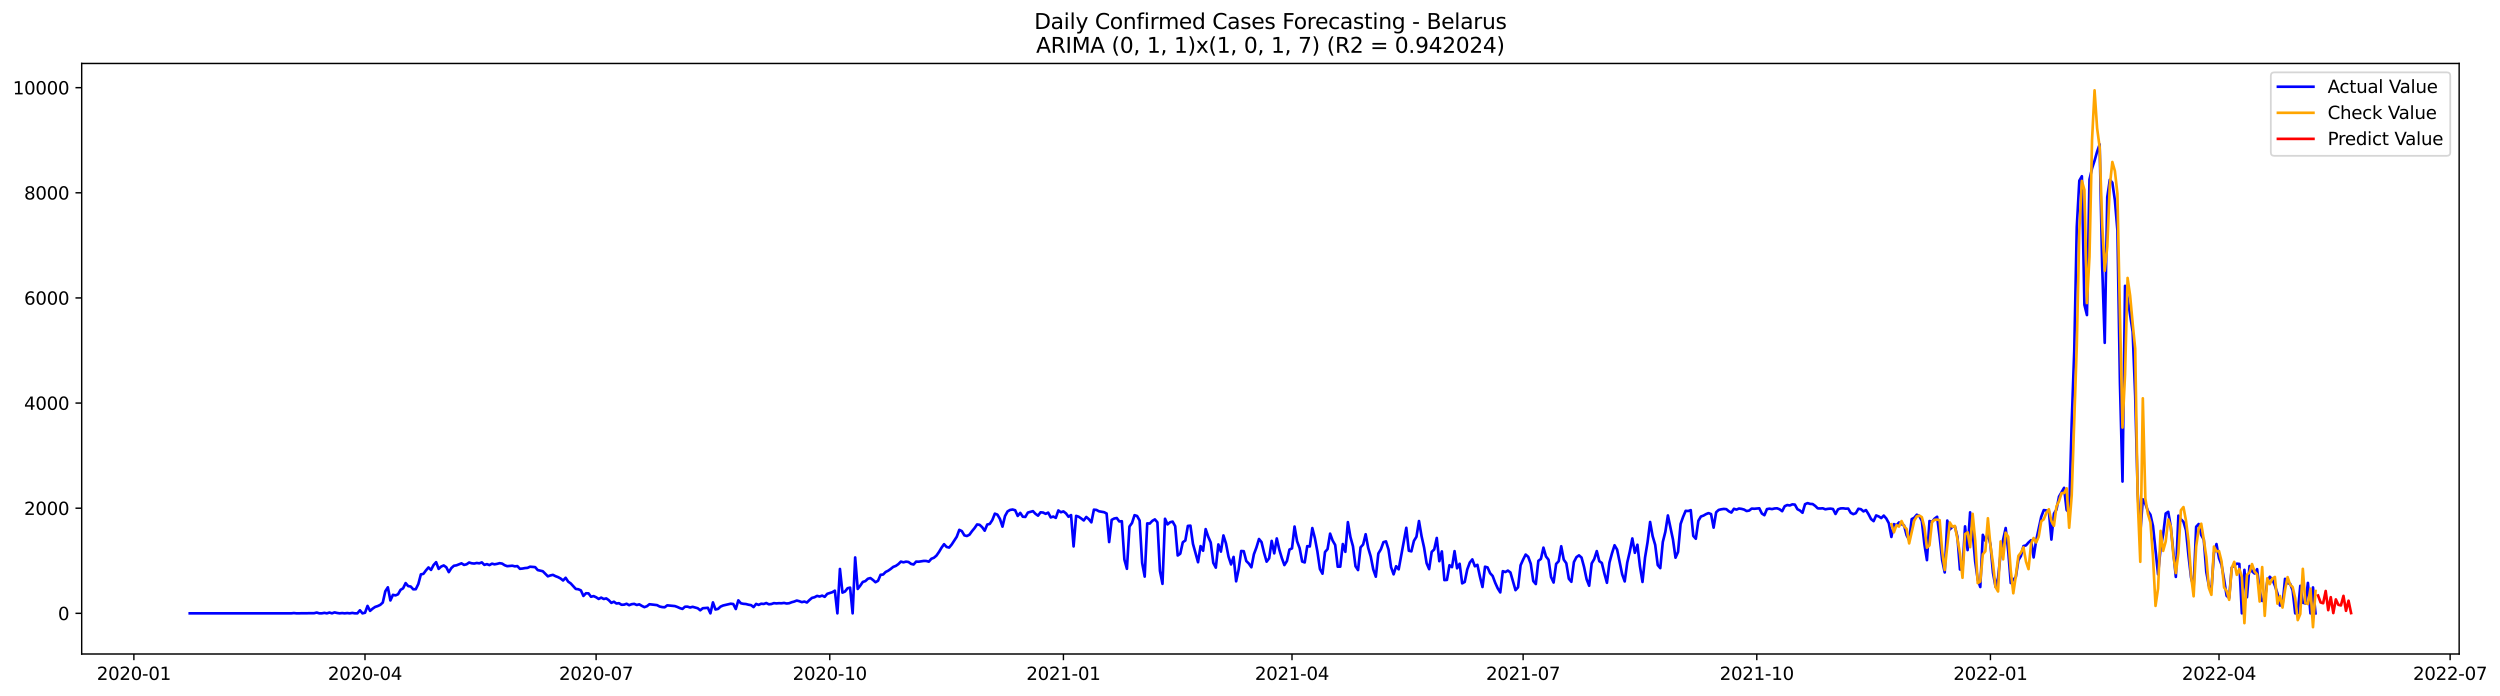 <?xml version="1.0" encoding="utf-8" standalone="no"?>
<!DOCTYPE svg PUBLIC "-//W3C//DTD SVG 1.1//EN"
  "http://www.w3.org/Graphics/SVG/1.1/DTD/svg11.dtd">
<svg xmlns:xlink="http://www.w3.org/1999/xlink" width="1408.225pt" height="392.274pt" viewBox="0 0 1408.225 392.274" xmlns="http://www.w3.org/2000/svg" version="1.1">
 <defs>
  <style type="text/css">*{stroke-linejoin: round; stroke-linecap: butt}</style>
 </defs>
 <g id="figure_1">
  <g id="patch_1">
   <path d="M 0 392.274 
L 1408.225 392.274 
L 1408.225 0 
L 0 0 
z
" style="fill: #ffffff"/>
  </g>
  <g id="axes_1">
   <g id="patch_2">
    <path d="M 46.013 368.396 
L 1385.213 368.396 
L 1385.213 35.755 
L 46.013 35.755 
z
" style="fill: #ffffff"/>
   </g>
   <g id="matplotlib.axis_1">
    <g id="xtick_1">
     <g id="line2d_1">
      <defs>
       <path id="md89e8a94d4" d="M 0 0 
L 0 3.5 
" style="stroke: #000000; stroke-width: 0.8"/>
      </defs>
      <g>
       <use xlink:href="#md89e8a94d4" x="75.412" y="368.396" style="stroke: #000000; stroke-width: 0.8"/>
      </g>
     </g>
     <g id="text_1">
      <!-- 2020-01 -->
      <g transform="translate(54.52 382.994)scale(0.1 -0.1)">
       <defs>
        <path id="DejaVuSans-32" d="M 1228 531 
L 3431 531 
L 3431 0 
L 469 0 
L 469 531 
Q 828 903 1448 1529 
Q 2069 2156 2228 2338 
Q 2531 2678 2651 2914 
Q 2772 3150 2772 3378 
Q 2772 3750 2511 3984 
Q 2250 4219 1831 4219 
Q 1534 4219 1204 4116 
Q 875 4013 500 3803 
L 500 4441 
Q 881 4594 1212 4672 
Q 1544 4750 1819 4750 
Q 2544 4750 2975 4387 
Q 3406 4025 3406 3419 
Q 3406 3131 3298 2873 
Q 3191 2616 2906 2266 
Q 2828 2175 2409 1742 
Q 1991 1309 1228 531 
z
" transform="scale(0.016)"/>
        <path id="DejaVuSans-30" d="M 2034 4250 
Q 1547 4250 1301 3770 
Q 1056 3291 1056 2328 
Q 1056 1369 1301 889 
Q 1547 409 2034 409 
Q 2525 409 2770 889 
Q 3016 1369 3016 2328 
Q 3016 3291 2770 3770 
Q 2525 4250 2034 4250 
z
M 2034 4750 
Q 2819 4750 3233 4129 
Q 3647 3509 3647 2328 
Q 3647 1150 3233 529 
Q 2819 -91 2034 -91 
Q 1250 -91 836 529 
Q 422 1150 422 2328 
Q 422 3509 836 4129 
Q 1250 4750 2034 4750 
z
" transform="scale(0.016)"/>
        <path id="DejaVuSans-2d" d="M 313 2009 
L 1997 2009 
L 1997 1497 
L 313 1497 
L 313 2009 
z
" transform="scale(0.016)"/>
        <path id="DejaVuSans-31" d="M 794 531 
L 1825 531 
L 1825 4091 
L 703 3866 
L 703 4441 
L 1819 4666 
L 2450 4666 
L 2450 531 
L 3481 531 
L 3481 0 
L 794 0 
L 794 531 
z
" transform="scale(0.016)"/>
       </defs>
       <use xlink:href="#DejaVuSans-32"/>
       <use xlink:href="#DejaVuSans-30" x="63.623"/>
       <use xlink:href="#DejaVuSans-32" x="127.246"/>
       <use xlink:href="#DejaVuSans-30" x="190.869"/>
       <use xlink:href="#DejaVuSans-2d" x="254.492"/>
       <use xlink:href="#DejaVuSans-30" x="290.576"/>
       <use xlink:href="#DejaVuSans-31" x="354.199"/>
      </g>
     </g>
    </g>
    <g id="xtick_2">
     <g id="line2d_2">
      <g>
       <use xlink:href="#md89e8a94d4" x="205.598" y="368.396" style="stroke: #000000; stroke-width: 0.8"/>
      </g>
     </g>
     <g id="text_2">
      <!-- 2020-04 -->
      <g transform="translate(184.706 382.994)scale(0.1 -0.1)">
       <defs>
        <path id="DejaVuSans-34" d="M 2419 4116 
L 825 1625 
L 2419 1625 
L 2419 4116 
z
M 2253 4666 
L 3047 4666 
L 3047 1625 
L 3713 1625 
L 3713 1100 
L 3047 1100 
L 3047 0 
L 2419 0 
L 2419 1100 
L 313 1100 
L 313 1709 
L 2253 4666 
z
" transform="scale(0.016)"/>
       </defs>
       <use xlink:href="#DejaVuSans-32"/>
       <use xlink:href="#DejaVuSans-30" x="63.623"/>
       <use xlink:href="#DejaVuSans-32" x="127.246"/>
       <use xlink:href="#DejaVuSans-30" x="190.869"/>
       <use xlink:href="#DejaVuSans-2d" x="254.492"/>
       <use xlink:href="#DejaVuSans-30" x="290.576"/>
       <use xlink:href="#DejaVuSans-34" x="354.199"/>
      </g>
     </g>
    </g>
    <g id="xtick_3">
     <g id="line2d_3">
      <g>
       <use xlink:href="#md89e8a94d4" x="335.784" y="368.396" style="stroke: #000000; stroke-width: 0.8"/>
      </g>
     </g>
     <g id="text_3">
      <!-- 2020-07 -->
      <g transform="translate(314.892 382.994)scale(0.1 -0.1)">
       <defs>
        <path id="DejaVuSans-37" d="M 525 4666 
L 3525 4666 
L 3525 4397 
L 1831 0 
L 1172 0 
L 2766 4134 
L 525 4134 
L 525 4666 
z
" transform="scale(0.016)"/>
       </defs>
       <use xlink:href="#DejaVuSans-32"/>
       <use xlink:href="#DejaVuSans-30" x="63.623"/>
       <use xlink:href="#DejaVuSans-32" x="127.246"/>
       <use xlink:href="#DejaVuSans-30" x="190.869"/>
       <use xlink:href="#DejaVuSans-2d" x="254.492"/>
       <use xlink:href="#DejaVuSans-30" x="290.576"/>
       <use xlink:href="#DejaVuSans-37" x="354.199"/>
      </g>
     </g>
    </g>
    <g id="xtick_4">
     <g id="line2d_4">
      <g>
       <use xlink:href="#md89e8a94d4" x="467.401" y="368.396" style="stroke: #000000; stroke-width: 0.8"/>
      </g>
     </g>
     <g id="text_4">
      <!-- 2020-10 -->
      <g transform="translate(446.509 382.994)scale(0.1 -0.1)">
       <use xlink:href="#DejaVuSans-32"/>
       <use xlink:href="#DejaVuSans-30" x="63.623"/>
       <use xlink:href="#DejaVuSans-32" x="127.246"/>
       <use xlink:href="#DejaVuSans-30" x="190.869"/>
       <use xlink:href="#DejaVuSans-2d" x="254.492"/>
       <use xlink:href="#DejaVuSans-31" x="290.576"/>
       <use xlink:href="#DejaVuSans-30" x="354.199"/>
      </g>
     </g>
    </g>
    <g id="xtick_5">
     <g id="line2d_5">
      <g>
       <use xlink:href="#md89e8a94d4" x="599.017" y="368.396" style="stroke: #000000; stroke-width: 0.8"/>
      </g>
     </g>
     <g id="text_5">
      <!-- 2021-01 -->
      <g transform="translate(578.126 382.994)scale(0.1 -0.1)">
       <use xlink:href="#DejaVuSans-32"/>
       <use xlink:href="#DejaVuSans-30" x="63.623"/>
       <use xlink:href="#DejaVuSans-32" x="127.246"/>
       <use xlink:href="#DejaVuSans-31" x="190.869"/>
       <use xlink:href="#DejaVuSans-2d" x="254.492"/>
       <use xlink:href="#DejaVuSans-30" x="290.576"/>
       <use xlink:href="#DejaVuSans-31" x="354.199"/>
      </g>
     </g>
    </g>
    <g id="xtick_6">
     <g id="line2d_6">
      <g>
       <use xlink:href="#md89e8a94d4" x="727.773" y="368.396" style="stroke: #000000; stroke-width: 0.8"/>
      </g>
     </g>
     <g id="text_6">
      <!-- 2021-04 -->
      <g transform="translate(706.881 382.994)scale(0.1 -0.1)">
       <use xlink:href="#DejaVuSans-32"/>
       <use xlink:href="#DejaVuSans-30" x="63.623"/>
       <use xlink:href="#DejaVuSans-32" x="127.246"/>
       <use xlink:href="#DejaVuSans-31" x="190.869"/>
       <use xlink:href="#DejaVuSans-2d" x="254.492"/>
       <use xlink:href="#DejaVuSans-30" x="290.576"/>
       <use xlink:href="#DejaVuSans-34" x="354.199"/>
      </g>
     </g>
    </g>
    <g id="xtick_7">
     <g id="line2d_7">
      <g>
       <use xlink:href="#md89e8a94d4" x="857.959" y="368.396" style="stroke: #000000; stroke-width: 0.8"/>
      </g>
     </g>
     <g id="text_7">
      <!-- 2021-07 -->
      <g transform="translate(837.067 382.994)scale(0.1 -0.1)">
       <use xlink:href="#DejaVuSans-32"/>
       <use xlink:href="#DejaVuSans-30" x="63.623"/>
       <use xlink:href="#DejaVuSans-32" x="127.246"/>
       <use xlink:href="#DejaVuSans-31" x="190.869"/>
       <use xlink:href="#DejaVuSans-2d" x="254.492"/>
       <use xlink:href="#DejaVuSans-30" x="290.576"/>
       <use xlink:href="#DejaVuSans-37" x="354.199"/>
      </g>
     </g>
    </g>
    <g id="xtick_8">
     <g id="line2d_8">
      <g>
       <use xlink:href="#md89e8a94d4" x="989.576" y="368.396" style="stroke: #000000; stroke-width: 0.8"/>
      </g>
     </g>
     <g id="text_8">
      <!-- 2021-10 -->
      <g transform="translate(968.684 382.994)scale(0.1 -0.1)">
       <use xlink:href="#DejaVuSans-32"/>
       <use xlink:href="#DejaVuSans-30" x="63.623"/>
       <use xlink:href="#DejaVuSans-32" x="127.246"/>
       <use xlink:href="#DejaVuSans-31" x="190.869"/>
       <use xlink:href="#DejaVuSans-2d" x="254.492"/>
       <use xlink:href="#DejaVuSans-31" x="290.576"/>
       <use xlink:href="#DejaVuSans-30" x="354.199"/>
      </g>
     </g>
    </g>
    <g id="xtick_9">
     <g id="line2d_9">
      <g>
       <use xlink:href="#md89e8a94d4" x="1121.192" y="368.396" style="stroke: #000000; stroke-width: 0.8"/>
      </g>
     </g>
     <g id="text_9">
      <!-- 2022-01 -->
      <g transform="translate(1100.301 382.994)scale(0.1 -0.1)">
       <use xlink:href="#DejaVuSans-32"/>
       <use xlink:href="#DejaVuSans-30" x="63.623"/>
       <use xlink:href="#DejaVuSans-32" x="127.246"/>
       <use xlink:href="#DejaVuSans-32" x="190.869"/>
       <use xlink:href="#DejaVuSans-2d" x="254.492"/>
       <use xlink:href="#DejaVuSans-30" x="290.576"/>
       <use xlink:href="#DejaVuSans-31" x="354.199"/>
      </g>
     </g>
    </g>
    <g id="xtick_10">
     <g id="line2d_10">
      <g>
       <use xlink:href="#md89e8a94d4" x="1249.948" y="368.396" style="stroke: #000000; stroke-width: 0.8"/>
      </g>
     </g>
     <g id="text_10">
      <!-- 2022-04 -->
      <g transform="translate(1229.056 382.994)scale(0.1 -0.1)">
       <use xlink:href="#DejaVuSans-32"/>
       <use xlink:href="#DejaVuSans-30" x="63.623"/>
       <use xlink:href="#DejaVuSans-32" x="127.246"/>
       <use xlink:href="#DejaVuSans-32" x="190.869"/>
       <use xlink:href="#DejaVuSans-2d" x="254.492"/>
       <use xlink:href="#DejaVuSans-30" x="290.576"/>
       <use xlink:href="#DejaVuSans-34" x="354.199"/>
      </g>
     </g>
    </g>
    <g id="xtick_11">
     <g id="line2d_11">
      <g>
       <use xlink:href="#md89e8a94d4" x="1380.134" y="368.396" style="stroke: #000000; stroke-width: 0.8"/>
      </g>
     </g>
     <g id="text_11">
      <!-- 2022-07 -->
      <g transform="translate(1359.242 382.994)scale(0.1 -0.1)">
       <use xlink:href="#DejaVuSans-32"/>
       <use xlink:href="#DejaVuSans-30" x="63.623"/>
       <use xlink:href="#DejaVuSans-32" x="127.246"/>
       <use xlink:href="#DejaVuSans-32" x="190.869"/>
       <use xlink:href="#DejaVuSans-2d" x="254.492"/>
       <use xlink:href="#DejaVuSans-30" x="290.576"/>
       <use xlink:href="#DejaVuSans-37" x="354.199"/>
      </g>
     </g>
    </g>
   </g>
   <g id="matplotlib.axis_2">
    <g id="ytick_1">
     <g id="line2d_12">
      <defs>
       <path id="mfaf4760ddc" d="M 0 0 
L -3.5 0 
" style="stroke: #000000; stroke-width: 0.8"/>
      </defs>
      <g>
       <use xlink:href="#mfaf4760ddc" x="46.013" y="345.485" style="stroke: #000000; stroke-width: 0.8"/>
      </g>
     </g>
     <g id="text_12">
      <!-- 0 -->
      <g transform="translate(32.65 349.284)scale(0.1 -0.1)">
       <use xlink:href="#DejaVuSans-30"/>
      </g>
     </g>
    </g>
    <g id="ytick_2">
     <g id="line2d_13">
      <g>
       <use xlink:href="#mfaf4760ddc" x="46.013" y="286.263" style="stroke: #000000; stroke-width: 0.8"/>
      </g>
     </g>
     <g id="text_13">
      <!-- 2000 -->
      <g transform="translate(13.562 290.062)scale(0.1 -0.1)">
       <use xlink:href="#DejaVuSans-32"/>
       <use xlink:href="#DejaVuSans-30" x="63.623"/>
       <use xlink:href="#DejaVuSans-30" x="127.246"/>
       <use xlink:href="#DejaVuSans-30" x="190.869"/>
      </g>
     </g>
    </g>
    <g id="ytick_3">
     <g id="line2d_14">
      <g>
       <use xlink:href="#mfaf4760ddc" x="46.013" y="227.041" style="stroke: #000000; stroke-width: 0.8"/>
      </g>
     </g>
     <g id="text_14">
      <!-- 4000 -->
      <g transform="translate(13.562 230.84)scale(0.1 -0.1)">
       <use xlink:href="#DejaVuSans-34"/>
       <use xlink:href="#DejaVuSans-30" x="63.623"/>
       <use xlink:href="#DejaVuSans-30" x="127.246"/>
       <use xlink:href="#DejaVuSans-30" x="190.869"/>
      </g>
     </g>
    </g>
    <g id="ytick_4">
     <g id="line2d_15">
      <g>
       <use xlink:href="#mfaf4760ddc" x="46.013" y="167.819" style="stroke: #000000; stroke-width: 0.8"/>
      </g>
     </g>
     <g id="text_15">
      <!-- 6000 -->
      <g transform="translate(13.562 171.618)scale(0.1 -0.1)">
       <defs>
        <path id="DejaVuSans-36" d="M 2113 2584 
Q 1688 2584 1439 2293 
Q 1191 2003 1191 1497 
Q 1191 994 1439 701 
Q 1688 409 2113 409 
Q 2538 409 2786 701 
Q 3034 994 3034 1497 
Q 3034 2003 2786 2293 
Q 2538 2584 2113 2584 
z
M 3366 4563 
L 3366 3988 
Q 3128 4100 2886 4159 
Q 2644 4219 2406 4219 
Q 1781 4219 1451 3797 
Q 1122 3375 1075 2522 
Q 1259 2794 1537 2939 
Q 1816 3084 2150 3084 
Q 2853 3084 3261 2657 
Q 3669 2231 3669 1497 
Q 3669 778 3244 343 
Q 2819 -91 2113 -91 
Q 1303 -91 875 529 
Q 447 1150 447 2328 
Q 447 3434 972 4092 
Q 1497 4750 2381 4750 
Q 2619 4750 2861 4703 
Q 3103 4656 3366 4563 
z
" transform="scale(0.016)"/>
       </defs>
       <use xlink:href="#DejaVuSans-36"/>
       <use xlink:href="#DejaVuSans-30" x="63.623"/>
       <use xlink:href="#DejaVuSans-30" x="127.246"/>
       <use xlink:href="#DejaVuSans-30" x="190.869"/>
      </g>
     </g>
    </g>
    <g id="ytick_5">
     <g id="line2d_16">
      <g>
       <use xlink:href="#mfaf4760ddc" x="46.013" y="108.597" style="stroke: #000000; stroke-width: 0.8"/>
      </g>
     </g>
     <g id="text_16">
      <!-- 8000 -->
      <g transform="translate(13.562 112.397)scale(0.1 -0.1)">
       <defs>
        <path id="DejaVuSans-38" d="M 2034 2216 
Q 1584 2216 1326 1975 
Q 1069 1734 1069 1313 
Q 1069 891 1326 650 
Q 1584 409 2034 409 
Q 2484 409 2743 651 
Q 3003 894 3003 1313 
Q 3003 1734 2745 1975 
Q 2488 2216 2034 2216 
z
M 1403 2484 
Q 997 2584 770 2862 
Q 544 3141 544 3541 
Q 544 4100 942 4425 
Q 1341 4750 2034 4750 
Q 2731 4750 3128 4425 
Q 3525 4100 3525 3541 
Q 3525 3141 3298 2862 
Q 3072 2584 2669 2484 
Q 3125 2378 3379 2068 
Q 3634 1759 3634 1313 
Q 3634 634 3220 271 
Q 2806 -91 2034 -91 
Q 1263 -91 848 271 
Q 434 634 434 1313 
Q 434 1759 690 2068 
Q 947 2378 1403 2484 
z
M 1172 3481 
Q 1172 3119 1398 2916 
Q 1625 2713 2034 2713 
Q 2441 2713 2670 2916 
Q 2900 3119 2900 3481 
Q 2900 3844 2670 4047 
Q 2441 4250 2034 4250 
Q 1625 4250 1398 4047 
Q 1172 3844 1172 3481 
z
" transform="scale(0.016)"/>
       </defs>
       <use xlink:href="#DejaVuSans-38"/>
       <use xlink:href="#DejaVuSans-30" x="63.623"/>
       <use xlink:href="#DejaVuSans-30" x="127.246"/>
       <use xlink:href="#DejaVuSans-30" x="190.869"/>
      </g>
     </g>
    </g>
    <g id="ytick_6">
     <g id="line2d_17">
      <g>
       <use xlink:href="#mfaf4760ddc" x="46.013" y="49.375" style="stroke: #000000; stroke-width: 0.8"/>
      </g>
     </g>
     <g id="text_17">
      <!-- 10000 -->
      <g transform="translate(7.2 53.175)scale(0.1 -0.1)">
       <use xlink:href="#DejaVuSans-31"/>
       <use xlink:href="#DejaVuSans-30" x="63.623"/>
       <use xlink:href="#DejaVuSans-30" x="127.246"/>
       <use xlink:href="#DejaVuSans-30" x="190.869"/>
       <use xlink:href="#DejaVuSans-30" x="254.492"/>
      </g>
     </g>
    </g>
   </g>
   <g id="line2d_18">
    <path d="M 106.885 345.485 
L 164.11 345.485 
L 165.54 345.337 
L 166.971 345.485 
L 176.985 345.396 
L 178.416 345.041 
L 179.847 345.485 
L 181.277 345.485 
L 182.708 345.218 
L 184.139 345.485 
L 185.569 345.041 
L 187 345.485 
L 188.43 344.952 
L 189.861 345.277 
L 191.292 345.485 
L 192.722 345.337 
L 194.153 345.485 
L 195.583 345.337 
L 197.014 345.485 
L 198.445 345.248 
L 199.875 345.485 
L 201.306 345.485 
L 202.737 343.767 
L 204.167 345.485 
L 205.598 345.159 
L 207.028 341.31 
L 208.459 344.093 
L 209.89 342.849 
L 211.32 341.872 
L 212.751 341.398 
L 214.181 340.717 
L 215.612 339.415 
L 217.043 333.048 
L 218.473 330.827 
L 219.904 338.23 
L 221.335 335.062 
L 222.765 335.387 
L 224.196 334.766 
L 225.626 332.249 
L 227.057 331.39 
L 228.488 328.458 
L 229.918 330.146 
L 231.349 330.383 
L 232.779 331.953 
L 234.21 331.893 
L 235.641 328.962 
L 237.071 323.543 
L 238.502 323.247 
L 239.933 321.293 
L 241.363 319.634 
L 242.794 321.026 
L 244.224 318.272 
L 245.655 316.673 
L 247.086 320.434 
L 248.516 319.131 
L 249.947 318.509 
L 251.377 319.516 
L 252.808 322.27 
L 254.239 319.99 
L 255.669 318.687 
L 257.1 318.45 
L 259.961 317.325 
L 261.392 318.213 
L 262.822 317.858 
L 264.253 316.851 
L 265.684 317.295 
L 267.114 317.443 
L 268.545 317.117 
L 269.975 317.325 
L 271.406 316.792 
L 272.837 318.183 
L 274.267 317.769 
L 275.698 318.302 
L 277.129 317.502 
L 278.559 317.887 
L 279.99 317.621 
L 281.42 317.236 
L 282.851 317.473 
L 284.282 318.391 
L 285.712 318.924 
L 288.574 318.657 
L 290.004 319.013 
L 291.435 318.894 
L 292.865 320.404 
L 294.296 320.256 
L 295.727 319.99 
L 297.157 319.871 
L 298.588 319.22 
L 301.449 319.457 
L 302.88 321.115 
L 305.741 321.766 
L 308.602 324.639 
L 310.033 324.135 
L 311.463 323.81 
L 312.894 324.55 
L 314.325 325.083 
L 315.755 325.853 
L 317.186 326.978 
L 318.616 325.468 
L 320.047 327.629 
L 321.478 328.636 
L 324.339 331.745 
L 325.77 331.923 
L 327.2 332.545 
L 328.631 335.684 
L 330.061 334.173 
L 331.492 334.233 
L 332.923 336.157 
L 334.353 335.772 
L 335.784 336.424 
L 337.214 337.371 
L 338.645 336.631 
L 340.076 337.401 
L 341.506 337.075 
L 342.937 338.082 
L 344.368 339.592 
L 345.798 338.941 
L 347.229 339.948 
L 348.659 339.77 
L 350.09 340.658 
L 351.521 340.599 
L 352.951 340.096 
L 354.382 340.895 
L 355.812 340.332 
L 357.243 340.155 
L 358.674 340.777 
L 360.104 340.421 
L 361.535 341.28 
L 362.966 341.991 
L 364.396 341.487 
L 365.827 340.362 
L 370.119 340.865 
L 371.549 341.635 
L 372.98 341.961 
L 374.41 342.079 
L 375.841 340.984 
L 380.133 341.398 
L 381.564 341.902 
L 382.994 342.553 
L 384.425 342.997 
L 385.855 341.754 
L 387.286 341.724 
L 388.717 342.198 
L 390.147 341.813 
L 393.009 342.612 
L 394.439 343.767 
L 395.87 342.612 
L 398.731 342.376 
L 400.162 345.485 
L 401.592 339.326 
L 403.023 343.323 
L 404.453 342.997 
L 405.884 341.695 
L 407.315 341.073 
L 411.607 340.066 
L 413.037 340.244 
L 414.468 343.057 
L 415.898 338.171 
L 417.329 339.829 
L 418.76 340.125 
L 420.19 340.244 
L 421.621 340.629 
L 423.051 340.865 
L 424.482 341.961 
L 425.913 340.184 
L 427.343 340.717 
L 428.774 340.066 
L 430.205 340.214 
L 431.635 339.681 
L 433.066 340.392 
L 434.496 340.244 
L 435.927 339.74 
L 437.358 339.888 
L 438.788 339.77 
L 440.219 339.829 
L 441.649 339.622 
L 443.08 339.948 
L 444.511 339.799 
L 445.941 339.237 
L 447.372 338.852 
L 448.803 338.289 
L 450.233 338.645 
L 451.664 339.178 
L 453.094 338.852 
L 454.525 339.385 
L 455.956 337.993 
L 457.386 336.779 
L 458.817 336.424 
L 460.247 335.654 
L 461.678 336.009 
L 463.109 335.506 
L 464.539 336.187 
L 465.97 334.499 
L 468.831 333.581 
L 470.262 332.722 
L 471.692 345.485 
L 473.123 320.493 
L 474.554 333.818 
L 475.984 333.196 
L 477.415 331.36 
L 478.845 331.005 
L 480.276 345.485 
L 481.707 314.008 
L 483.137 331.745 
L 484.568 329.909 
L 485.999 327.807 
L 487.429 327.333 
L 488.86 326.001 
L 490.29 325.616 
L 491.721 326.682 
L 493.152 327.955 
L 494.582 327.156 
L 496.013 323.78 
L 497.444 323.632 
L 498.874 322.181 
L 500.305 321.47 
L 501.735 320.464 
L 503.166 319.309 
L 504.597 318.776 
L 506.027 317.769 
L 507.458 316.348 
L 508.888 316.762 
L 510.319 316.377 
L 511.75 316.555 
L 513.18 317.621 
L 514.611 317.976 
L 516.042 316.348 
L 517.472 316.407 
L 520.333 315.963 
L 521.764 315.992 
L 523.195 316.377 
L 524.625 314.749 
L 526.056 314.186 
L 527.486 312.972 
L 528.917 310.929 
L 530.348 308.53 
L 531.778 306.546 
L 533.209 308.086 
L 534.64 308.441 
L 536.07 306.724 
L 538.931 302.342 
L 540.362 298.463 
L 541.793 299.173 
L 543.223 301.572 
L 544.654 301.927 
L 546.084 301.187 
L 547.515 299.203 
L 548.946 297.485 
L 550.376 295.413 
L 551.807 295.62 
L 553.238 296.952 
L 554.668 298.936 
L 556.099 295.472 
L 557.529 295.117 
L 558.96 292.955 
L 560.391 289.342 
L 561.821 289.875 
L 563.252 292.304 
L 564.682 296.656 
L 566.113 290.675 
L 567.544 288.069 
L 568.974 287.24 
L 570.405 287.003 
L 571.836 287.418 
L 573.266 290.616 
L 574.697 288.898 
L 576.127 291.06 
L 577.558 291.178 
L 578.989 288.721 
L 581.85 287.921 
L 583.28 289.431 
L 584.711 290.468 
L 586.142 288.573 
L 587.572 288.721 
L 589.003 289.431 
L 590.434 288.75 
L 591.864 291.445 
L 593.295 290.971 
L 594.725 291.711 
L 596.156 287.536 
L 597.587 288.543 
L 599.017 288.069 
L 600.448 289.165 
L 601.878 291.089 
L 603.309 290.142 
L 604.74 307.79 
L 606.17 290.586 
L 607.601 291.06 
L 609.032 292.037 
L 610.462 293.162 
L 611.893 291.208 
L 613.323 292.422 
L 614.754 294.228 
L 616.185 287.092 
L 617.615 287.24 
L 619.046 288.01 
L 621.907 288.513 
L 623.338 289.254 
L 624.768 305.332 
L 626.199 292.837 
L 627.63 292.067 
L 629.06 291.8 
L 630.491 293.725 
L 631.921 293.606 
L 633.352 315.163 
L 634.783 320.404 
L 636.213 296.597 
L 637.644 294.613 
L 639.075 290.201 
L 640.505 290.645 
L 641.936 293.192 
L 643.366 317.088 
L 644.797 324.787 
L 646.228 294.82 
L 647.658 294.909 
L 649.089 293.399 
L 650.519 292.57 
L 651.95 294.199 
L 653.381 321.559 
L 654.811 328.873 
L 656.242 292.215 
L 657.673 295.383 
L 659.103 294.169 
L 660.534 293.814 
L 661.964 296.39 
L 663.395 312.913 
L 664.826 311.906 
L 666.256 305.451 
L 667.687 304.444 
L 669.117 296.242 
L 670.548 296.094 
L 671.979 306.339 
L 674.84 316.703 
L 676.271 307.612 
L 677.701 310.218 
L 679.132 298.048 
L 680.562 302.282 
L 681.993 305.599 
L 683.424 317.029 
L 684.854 319.753 
L 686.285 306.665 
L 687.715 310.722 
L 689.146 301.601 
L 690.577 306.132 
L 692.007 313.535 
L 693.438 317.947 
L 694.869 313.712 
L 696.299 327.452 
L 697.73 320.7 
L 699.16 310.366 
L 700.591 310.485 
L 702.022 316.022 
L 703.452 317.443 
L 704.883 319.546 
L 706.313 312.202 
L 707.744 308.353 
L 709.175 303.615 
L 710.605 305.362 
L 712.036 311.373 
L 713.467 316.377 
L 714.897 314.512 
L 716.328 304.681 
L 717.758 311.699 
L 719.189 303.289 
L 720.62 309.567 
L 722.05 314.393 
L 723.481 318.302 
L 724.912 316.022 
L 726.342 309.567 
L 727.773 308.886 
L 729.203 296.597 
L 730.634 304.888 
L 732.065 308.797 
L 733.495 316.288 
L 734.926 316.821 
L 736.356 307.642 
L 737.787 307.82 
L 739.218 297.456 
L 740.648 303.052 
L 742.079 310.692 
L 743.51 320.523 
L 744.94 323.158 
L 746.371 310.958 
L 747.801 309.3 
L 749.232 300.595 
L 750.663 304.503 
L 752.093 306.991 
L 753.524 319.22 
L 754.954 319.19 
L 756.385 306.458 
L 757.816 310.84 
L 759.246 294.11 
L 760.677 302.46 
L 762.108 307.701 
L 763.538 318.953 
L 764.969 321.115 
L 766.399 308.323 
L 767.83 306.724 
L 769.261 300.92 
L 770.691 308.649 
L 772.122 313.475 
L 773.552 320.789 
L 774.983 324.846 
L 776.414 311.788 
L 777.844 309.389 
L 779.275 305.392 
L 780.706 304.947 
L 782.136 309.537 
L 783.567 319.457 
L 784.997 323.513 
L 786.428 318.953 
L 787.859 320.7 
L 790.72 305.125 
L 792.15 297.308 
L 793.581 310.218 
L 795.012 310.573 
L 796.442 304.681 
L 797.873 302.342 
L 799.304 293.488 
L 800.734 301.927 
L 802.165 308.412 
L 803.595 317.266 
L 805.026 320.612 
L 806.457 310.87 
L 807.887 309.478 
L 809.318 303.023 
L 810.748 316.111 
L 812.179 310.603 
L 813.61 326.771 
L 815.04 326.652 
L 816.471 318.391 
L 817.902 319.457 
L 819.332 310.455 
L 820.763 320.108 
L 822.193 317.562 
L 823.624 328.607 
L 825.055 327.807 
L 826.485 320.789 
L 827.916 316.881 
L 829.347 315.104 
L 830.777 318.983 
L 832.208 318.154 
L 833.638 324.846 
L 835.069 330.65 
L 836.5 319.22 
L 837.93 319.634 
L 839.361 322.862 
L 840.791 324.431 
L 842.222 328.251 
L 843.653 331.42 
L 845.083 333.7 
L 846.514 321.737 
L 847.945 322.211 
L 849.375 321.411 
L 850.806 322.447 
L 853.667 332.426 
L 855.098 330.827 
L 856.528 318.42 
L 857.959 315.193 
L 859.389 312.38 
L 860.82 313.623 
L 862.251 317.532 
L 863.681 327.304 
L 865.112 328.991 
L 866.543 315.933 
L 867.973 314.837 
L 869.404 308.471 
L 870.834 313.446 
L 872.265 315.282 
L 873.696 325.083 
L 875.126 328.133 
L 876.557 317.65 
L 877.987 316.14 
L 879.418 307.701 
L 880.849 315.252 
L 882.279 317.266 
L 883.71 326.001 
L 885.141 327.718 
L 886.571 316.614 
L 888.002 313.831 
L 889.432 312.824 
L 890.863 314.068 
L 892.294 319.427 
L 893.724 326.297 
L 895.155 329.939 
L 896.585 317.354 
L 898.016 314.897 
L 899.447 310.425 
L 900.877 316.111 
L 902.308 317.117 
L 903.739 323.099 
L 905.169 328.281 
L 906.6 316.851 
L 908.03 311.639 
L 909.461 307.139 
L 910.892 309.567 
L 913.753 323.513 
L 915.183 327.511 
L 916.614 316.881 
L 918.045 310.692 
L 919.475 303.289 
L 920.906 311.403 
L 922.337 306.842 
L 923.767 319.013 
L 925.198 327.807 
L 926.628 314.068 
L 928.059 305.362 
L 929.49 294.021 
L 930.92 302.046 
L 932.351 306.931 
L 933.781 318.302 
L 935.212 320.019 
L 936.643 305.303 
L 938.073 299.558 
L 939.504 290.349 
L 942.365 303.881 
L 943.796 314.156 
L 945.226 310.899 
L 946.657 295.176 
L 948.088 291.119 
L 949.518 287.743 
L 950.949 287.862 
L 952.38 287.358 
L 953.81 301.868 
L 955.241 303.467 
L 956.671 293.37 
L 958.102 290.941 
L 959.533 290.438 
L 960.963 289.609 
L 962.394 289.017 
L 963.824 289.579 
L 965.255 297.219 
L 966.686 288.543 
L 968.116 287.24 
L 969.547 286.885 
L 970.978 286.677 
L 972.408 286.796 
L 973.839 288.01 
L 975.269 288.721 
L 976.7 286.589 
L 978.131 287.062 
L 979.561 286.441 
L 980.992 286.648 
L 982.422 287.033 
L 983.853 287.862 
L 985.284 287.595 
L 986.714 286.47 
L 988.145 286.589 
L 991.006 286.322 
L 992.437 289.254 
L 993.867 290.201 
L 995.298 286.766 
L 996.729 286.529 
L 998.159 286.766 
L 999.59 286.411 
L 1001.02 286.322 
L 1002.451 286.885 
L 1003.882 287.951 
L 1005.312 285.138 
L 1006.743 284.486 
L 1008.174 284.723 
L 1009.604 284.101 
L 1011.035 284.249 
L 1012.465 286.825 
L 1013.896 287.566 
L 1015.327 288.839 
L 1016.757 284.012 
L 1018.188 283.391 
L 1019.618 283.835 
L 1021.049 283.924 
L 1022.48 284.96 
L 1023.91 286.352 
L 1025.341 286.411 
L 1026.772 286.322 
L 1028.202 286.885 
L 1029.633 286.618 
L 1031.063 286.5 
L 1032.494 286.707 
L 1033.925 289.52 
L 1035.355 286.885 
L 1036.786 286.381 
L 1038.216 286.322 
L 1039.647 286.529 
L 1041.078 286.47 
L 1042.508 288.869 
L 1043.939 289.609 
L 1045.37 289.076 
L 1046.8 286.589 
L 1048.231 286.825 
L 1049.661 288.069 
L 1051.092 287.329 
L 1052.523 289.639 
L 1053.953 292.392 
L 1055.384 293.547 
L 1056.815 290.349 
L 1058.245 290.882 
L 1059.676 291.83 
L 1061.106 290.438 
L 1062.537 292.067 
L 1063.968 294.761 
L 1065.398 302.46 
L 1066.829 295.235 
L 1068.259 295.916 
L 1069.69 294.287 
L 1071.121 295.265 
L 1072.551 296.005 
L 1073.982 301.542 
L 1075.413 304.178 
L 1076.843 292.422 
L 1078.274 291.652 
L 1079.704 289.935 
L 1081.135 290.645 
L 1082.566 293.458 
L 1083.996 306.635 
L 1085.427 315.518 
L 1086.857 293.488 
L 1088.288 294.021 
L 1089.719 292.155 
L 1091.149 291.089 
L 1092.58 302.43 
L 1094.011 315.548 
L 1095.441 322.447 
L 1096.872 293.221 
L 1098.302 298.226 
L 1099.733 296.804 
L 1101.164 296.479 
L 1102.594 302.371 
L 1104.025 320.789 
L 1105.455 320.848 
L 1106.886 296.508 
L 1108.317 309.863 
L 1109.747 288.602 
L 1111.178 300.21 
L 1112.609 316.377 
L 1114.039 326.475 
L 1115.47 330.65 
L 1116.9 301.276 
L 1118.331 304.622 
L 1119.762 300.772 
L 1121.192 306.665 
L 1122.623 322.655 
L 1124.053 330.472 
L 1125.484 325.497 
L 1126.915 311.936 
L 1128.345 304.029 
L 1129.776 297.426 
L 1131.207 310.425 
L 1132.637 328.399 
L 1134.068 326.534 
L 1135.498 325.024 
L 1136.929 315.578 
L 1138.36 313.179 
L 1139.79 307.612 
L 1141.221 307.198 
L 1142.651 305.569 
L 1144.082 304.296 
L 1145.513 313.979 
L 1146.943 304.414 
L 1149.805 291.119 
L 1151.235 287.329 
L 1152.666 287.536 
L 1154.096 287.921 
L 1155.527 303.941 
L 1156.958 289.313 
L 1158.388 287.033 
L 1159.819 279.719 
L 1162.68 274.803 
L 1164.111 287.299 
L 1165.541 288.691 
L 1166.972 237.879 
L 1168.403 197.726 
L 1169.833 127.844 
L 1171.264 101.757 
L 1172.694 99.27 
L 1174.125 171.698 
L 1175.556 177.472 
L 1176.986 101.076 
L 1178.417 94.887 
L 1179.848 90.505 
L 1181.278 85.412 
L 1182.709 81.326 
L 1184.139 149.905 
L 1185.57 193.107 
L 1187.001 110.996 
L 1188.431 101.254 
L 1189.862 102.853 
L 1191.292 112.861 
L 1192.723 129.828 
L 1194.154 216.233 
L 1195.584 271.25 
L 1197.015 161.009 
L 1198.446 167.938 
L 1201.307 186.918 
L 1202.737 223.044 
L 1204.168 278.327 
L 1205.599 300.269 
L 1207.029 281.259 
L 1208.46 283.805 
L 1209.89 287.773 
L 1211.321 289.935 
L 1212.752 296.271 
L 1215.613 323.513 
L 1217.044 308.826 
L 1218.474 301.157 
L 1219.905 289.254 
L 1221.335 288.306 
L 1222.766 296.508 
L 1225.627 324.964 
L 1227.058 290.468 
L 1228.488 292.511 
L 1229.919 293.903 
L 1231.35 298.759 
L 1232.78 313.298 
L 1234.211 325.438 
L 1235.642 330.798 
L 1237.072 296.716 
L 1238.503 295.176 
L 1239.933 301.424 
L 1241.364 303.911 
L 1242.795 322.27 
L 1244.225 329.909 
L 1245.656 332.367 
L 1247.086 311.61 
L 1248.517 306.458 
L 1249.948 314.423 
L 1251.378 318.213 
L 1252.809 326.386 
L 1254.24 335.654 
L 1255.67 336.779 
L 1257.101 319.723 
L 1258.531 318.45 
L 1259.962 317.502 
L 1261.393 317.65 
L 1262.823 345.485 
L 1264.254 320.997 
L 1265.685 336.394 
L 1267.115 318.865 
L 1268.546 321.826 
L 1269.976 323.04 
L 1271.407 320.612 
L 1272.838 332.693 
L 1274.268 338.497 
L 1275.699 338.171 
L 1277.129 327.57 
L 1278.56 324.905 
L 1279.991 326.386 
L 1281.421 329.85 
L 1282.852 334.262 
L 1284.283 341.073 
L 1285.713 340.895 
L 1287.144 326.06 
L 1288.574 328.518 
L 1290.005 328.814 
L 1291.436 332.574 
L 1292.866 345.485 
L 1294.297 345.485 
L 1295.727 329.998 
L 1297.158 339.503 
L 1298.589 339.888 
L 1300.019 328.34 
L 1301.45 345.485 
L 1302.881 330.887 
L 1304.311 345.485 
L 1304.311 345.485 
" clip-path="url(#p594897750c)" style="fill: none; stroke: #0000ff; stroke-width: 1.5; stroke-linecap: square"/>
   </g>
   <g id="line2d_19">
    <path d="M 1065.398 295.303 
L 1066.829 299.846 
L 1068.259 295.845 
L 1069.69 296.619 
L 1071.121 293.5 
L 1072.551 296.437 
L 1073.982 297.971 
L 1075.413 306.09 
L 1078.274 293.3 
L 1079.704 290.887 
L 1081.135 290.418 
L 1082.566 291.302 
L 1083.996 297.018 
L 1085.427 308.51 
L 1086.857 307.19 
L 1088.288 293.887 
L 1089.719 292.826 
L 1091.149 292.698 
L 1092.58 292.997 
L 1094.011 310.493 
L 1095.441 321.047 
L 1098.302 294.3 
L 1099.733 296.668 
L 1101.164 296.241 
L 1102.594 303.63 
L 1104.025 311.869 
L 1105.455 325.46 
L 1106.886 300.894 
L 1108.317 299.824 
L 1109.747 308.199 
L 1111.178 289.425 
L 1112.609 304.407 
L 1114.039 328.465 
L 1115.47 327.531 
L 1116.9 312.236 
L 1118.331 310.5 
L 1119.762 291.931 
L 1121.192 307.224 
L 1122.623 317.3 
L 1124.053 330.683 
L 1125.484 333.17 
L 1126.915 305.007 
L 1128.345 315.067 
L 1129.776 300.053 
L 1131.207 302.352 
L 1132.637 321.476 
L 1134.068 334.184 
L 1135.498 324.437 
L 1136.929 313.136 
L 1138.36 311.284 
L 1139.79 308.278 
L 1141.221 316.335 
L 1142.651 320.586 
L 1144.082 306.382 
L 1145.513 303.059 
L 1146.943 305.577 
L 1148.374 302.305 
L 1149.805 293.643 
L 1151.235 292.534 
L 1152.666 288.897 
L 1154.096 286.837 
L 1155.527 293.467 
L 1156.958 296.207 
L 1158.388 285.195 
L 1159.819 282.295 
L 1161.25 277.8 
L 1162.68 277.696 
L 1164.111 275.065 
L 1165.541 297.255 
L 1166.972 279.098 
L 1169.833 194.799 
L 1171.264 129.851 
L 1172.694 101.9 
L 1174.125 106.98 
L 1175.556 170.716 
L 1176.986 144.646 
L 1178.417 78.941 
L 1179.848 50.876 
L 1181.278 72.18 
L 1182.709 82.901 
L 1184.139 126.465 
L 1185.57 152.528 
L 1187.001 138.99 
L 1188.431 104.542 
L 1189.862 91.244 
L 1191.292 96.302 
L 1192.723 109.143 
L 1194.154 177.942 
L 1195.584 240.825 
L 1197.015 210.87 
L 1198.446 156.56 
L 1199.876 166.468 
L 1201.307 182.162 
L 1202.737 196.404 
L 1204.168 282.323 
L 1205.599 316.459 
L 1207.029 224.365 
L 1208.46 280.921 
L 1209.89 289.45 
L 1211.321 294.252 
L 1212.752 313.699 
L 1214.182 341.291 
L 1215.613 331.485 
L 1217.044 299.031 
L 1218.474 310.314 
L 1219.905 305.092 
L 1221.335 292.58 
L 1222.766 296.495 
L 1224.197 312.39 
L 1225.627 322.801 
L 1227.058 311.606 
L 1228.488 287.401 
L 1229.919 285.631 
L 1231.35 293.284 
L 1232.78 304.79 
L 1234.211 324.319 
L 1235.642 335.89 
L 1237.072 307.944 
L 1238.503 297.841 
L 1239.933 295.014 
L 1241.364 303.964 
L 1242.795 313.803 
L 1244.225 331.132 
L 1245.656 335.057 
L 1247.086 307.89 
L 1248.517 310.553 
L 1249.948 310.408 
L 1251.378 316.205 
L 1252.809 330.914 
L 1254.24 332.893 
L 1255.67 337.87 
L 1257.101 319.995 
L 1258.531 316.48 
L 1259.962 323.797 
L 1261.393 320.502 
L 1262.823 324.992 
L 1264.254 351.007 
L 1265.685 323.802 
L 1267.115 322.428 
L 1268.546 317.728 
L 1269.976 321.977 
L 1271.407 323.531 
L 1272.838 338.839 
L 1274.268 319.432 
L 1275.699 346.897 
L 1277.129 325.765 
L 1278.56 329.02 
L 1279.991 325.94 
L 1281.421 324.991 
L 1282.852 340.031 
L 1284.283 335.71 
L 1285.713 342.233 
L 1287.144 332.311 
L 1288.574 325.08 
L 1290.005 329.356 
L 1291.436 330.696 
L 1292.866 336.963 
L 1294.297 349.306 
L 1295.727 345.852 
L 1297.158 320.429 
L 1298.589 339.665 
L 1300.019 340.235 
L 1301.45 331.613 
L 1302.881 353.276 
L 1304.311 332.918 
L 1304.311 332.918 
" clip-path="url(#p594897750c)" style="fill: none; stroke: #ffa500; stroke-width: 1.5; stroke-linecap: square"/>
   </g>
   <g id="line2d_20">
    <path d="M 1305.742 335.445 
L 1307.172 339.349 
L 1308.603 339.8 
L 1310.034 332.891 
L 1311.464 343.696 
L 1312.895 336.387 
L 1314.325 345.332 
L 1315.756 337.638 
L 1317.187 340.678 
L 1318.617 341.03 
L 1320.048 335.649 
L 1321.479 344.064 
L 1322.909 338.371 
L 1324.34 345.338 
" clip-path="url(#p594897750c)" style="fill: none; stroke: #ff0000; stroke-width: 1.5; stroke-linecap: square"/>
   </g>
   <g id="patch_3">
    <path d="M 46.013 368.396 
L 46.013 35.755 
" style="fill: none; stroke: #000000; stroke-width: 0.8; stroke-linejoin: miter; stroke-linecap: square"/>
   </g>
   <g id="patch_4">
    <path d="M 1385.213 368.396 
L 1385.213 35.755 
" style="fill: none; stroke: #000000; stroke-width: 0.8; stroke-linejoin: miter; stroke-linecap: square"/>
   </g>
   <g id="patch_5">
    <path d="M 46.013 368.396 
L 1385.213 368.396 
" style="fill: none; stroke: #000000; stroke-width: 0.8; stroke-linejoin: miter; stroke-linecap: square"/>
   </g>
   <g id="patch_6">
    <path d="M 46.013 35.755 
L 1385.213 35.755 
" style="fill: none; stroke: #000000; stroke-width: 0.8; stroke-linejoin: miter; stroke-linecap: square"/>
   </g>
   <g id="text_18">
    <!-- Daily Confirmed Cases Forecasting - Belarus -->
    <g transform="translate(582.565 16.318)scale(0.12 -0.12)">
     <defs>
      <path id="DejaVuSans-44" d="M 1259 4147 
L 1259 519 
L 2022 519 
Q 2988 519 3436 956 
Q 3884 1394 3884 2338 
Q 3884 3275 3436 3711 
Q 2988 4147 2022 4147 
L 1259 4147 
z
M 628 4666 
L 1925 4666 
Q 3281 4666 3915 4102 
Q 4550 3538 4550 2338 
Q 4550 1131 3912 565 
Q 3275 0 1925 0 
L 628 0 
L 628 4666 
z
" transform="scale(0.016)"/>
      <path id="DejaVuSans-61" d="M 2194 1759 
Q 1497 1759 1228 1600 
Q 959 1441 959 1056 
Q 959 750 1161 570 
Q 1363 391 1709 391 
Q 2188 391 2477 730 
Q 2766 1069 2766 1631 
L 2766 1759 
L 2194 1759 
z
M 3341 1997 
L 3341 0 
L 2766 0 
L 2766 531 
Q 2569 213 2275 61 
Q 1981 -91 1556 -91 
Q 1019 -91 701 211 
Q 384 513 384 1019 
Q 384 1609 779 1909 
Q 1175 2209 1959 2209 
L 2766 2209 
L 2766 2266 
Q 2766 2663 2505 2880 
Q 2244 3097 1772 3097 
Q 1472 3097 1187 3025 
Q 903 2953 641 2809 
L 641 3341 
Q 956 3463 1253 3523 
Q 1550 3584 1831 3584 
Q 2591 3584 2966 3190 
Q 3341 2797 3341 1997 
z
" transform="scale(0.016)"/>
      <path id="DejaVuSans-69" d="M 603 3500 
L 1178 3500 
L 1178 0 
L 603 0 
L 603 3500 
z
M 603 4863 
L 1178 4863 
L 1178 4134 
L 603 4134 
L 603 4863 
z
" transform="scale(0.016)"/>
      <path id="DejaVuSans-6c" d="M 603 4863 
L 1178 4863 
L 1178 0 
L 603 0 
L 603 4863 
z
" transform="scale(0.016)"/>
      <path id="DejaVuSans-79" d="M 2059 -325 
Q 1816 -950 1584 -1140 
Q 1353 -1331 966 -1331 
L 506 -1331 
L 506 -850 
L 844 -850 
Q 1081 -850 1212 -737 
Q 1344 -625 1503 -206 
L 1606 56 
L 191 3500 
L 800 3500 
L 1894 763 
L 2988 3500 
L 3597 3500 
L 2059 -325 
z
" transform="scale(0.016)"/>
      <path id="DejaVuSans-20" transform="scale(0.016)"/>
      <path id="DejaVuSans-43" d="M 4122 4306 
L 4122 3641 
Q 3803 3938 3442 4084 
Q 3081 4231 2675 4231 
Q 1875 4231 1450 3742 
Q 1025 3253 1025 2328 
Q 1025 1406 1450 917 
Q 1875 428 2675 428 
Q 3081 428 3442 575 
Q 3803 722 4122 1019 
L 4122 359 
Q 3791 134 3420 21 
Q 3050 -91 2638 -91 
Q 1578 -91 968 557 
Q 359 1206 359 2328 
Q 359 3453 968 4101 
Q 1578 4750 2638 4750 
Q 3056 4750 3426 4639 
Q 3797 4528 4122 4306 
z
" transform="scale(0.016)"/>
      <path id="DejaVuSans-6f" d="M 1959 3097 
Q 1497 3097 1228 2736 
Q 959 2375 959 1747 
Q 959 1119 1226 758 
Q 1494 397 1959 397 
Q 2419 397 2687 759 
Q 2956 1122 2956 1747 
Q 2956 2369 2687 2733 
Q 2419 3097 1959 3097 
z
M 1959 3584 
Q 2709 3584 3137 3096 
Q 3566 2609 3566 1747 
Q 3566 888 3137 398 
Q 2709 -91 1959 -91 
Q 1206 -91 779 398 
Q 353 888 353 1747 
Q 353 2609 779 3096 
Q 1206 3584 1959 3584 
z
" transform="scale(0.016)"/>
      <path id="DejaVuSans-6e" d="M 3513 2113 
L 3513 0 
L 2938 0 
L 2938 2094 
Q 2938 2591 2744 2837 
Q 2550 3084 2163 3084 
Q 1697 3084 1428 2787 
Q 1159 2491 1159 1978 
L 1159 0 
L 581 0 
L 581 3500 
L 1159 3500 
L 1159 2956 
Q 1366 3272 1645 3428 
Q 1925 3584 2291 3584 
Q 2894 3584 3203 3211 
Q 3513 2838 3513 2113 
z
" transform="scale(0.016)"/>
      <path id="DejaVuSans-66" d="M 2375 4863 
L 2375 4384 
L 1825 4384 
Q 1516 4384 1395 4259 
Q 1275 4134 1275 3809 
L 1275 3500 
L 2222 3500 
L 2222 3053 
L 1275 3053 
L 1275 0 
L 697 0 
L 697 3053 
L 147 3053 
L 147 3500 
L 697 3500 
L 697 3744 
Q 697 4328 969 4595 
Q 1241 4863 1831 4863 
L 2375 4863 
z
" transform="scale(0.016)"/>
      <path id="DejaVuSans-72" d="M 2631 2963 
Q 2534 3019 2420 3045 
Q 2306 3072 2169 3072 
Q 1681 3072 1420 2755 
Q 1159 2438 1159 1844 
L 1159 0 
L 581 0 
L 581 3500 
L 1159 3500 
L 1159 2956 
Q 1341 3275 1631 3429 
Q 1922 3584 2338 3584 
Q 2397 3584 2469 3576 
Q 2541 3569 2628 3553 
L 2631 2963 
z
" transform="scale(0.016)"/>
      <path id="DejaVuSans-6d" d="M 3328 2828 
Q 3544 3216 3844 3400 
Q 4144 3584 4550 3584 
Q 5097 3584 5394 3201 
Q 5691 2819 5691 2113 
L 5691 0 
L 5113 0 
L 5113 2094 
Q 5113 2597 4934 2840 
Q 4756 3084 4391 3084 
Q 3944 3084 3684 2787 
Q 3425 2491 3425 1978 
L 3425 0 
L 2847 0 
L 2847 2094 
Q 2847 2600 2669 2842 
Q 2491 3084 2119 3084 
Q 1678 3084 1418 2786 
Q 1159 2488 1159 1978 
L 1159 0 
L 581 0 
L 581 3500 
L 1159 3500 
L 1159 2956 
Q 1356 3278 1631 3431 
Q 1906 3584 2284 3584 
Q 2666 3584 2933 3390 
Q 3200 3197 3328 2828 
z
" transform="scale(0.016)"/>
      <path id="DejaVuSans-65" d="M 3597 1894 
L 3597 1613 
L 953 1613 
Q 991 1019 1311 708 
Q 1631 397 2203 397 
Q 2534 397 2845 478 
Q 3156 559 3463 722 
L 3463 178 
Q 3153 47 2828 -22 
Q 2503 -91 2169 -91 
Q 1331 -91 842 396 
Q 353 884 353 1716 
Q 353 2575 817 3079 
Q 1281 3584 2069 3584 
Q 2775 3584 3186 3129 
Q 3597 2675 3597 1894 
z
M 3022 2063 
Q 3016 2534 2758 2815 
Q 2500 3097 2075 3097 
Q 1594 3097 1305 2825 
Q 1016 2553 972 2059 
L 3022 2063 
z
" transform="scale(0.016)"/>
      <path id="DejaVuSans-64" d="M 2906 2969 
L 2906 4863 
L 3481 4863 
L 3481 0 
L 2906 0 
L 2906 525 
Q 2725 213 2448 61 
Q 2172 -91 1784 -91 
Q 1150 -91 751 415 
Q 353 922 353 1747 
Q 353 2572 751 3078 
Q 1150 3584 1784 3584 
Q 2172 3584 2448 3432 
Q 2725 3281 2906 2969 
z
M 947 1747 
Q 947 1113 1208 752 
Q 1469 391 1925 391 
Q 2381 391 2643 752 
Q 2906 1113 2906 1747 
Q 2906 2381 2643 2742 
Q 2381 3103 1925 3103 
Q 1469 3103 1208 2742 
Q 947 2381 947 1747 
z
" transform="scale(0.016)"/>
      <path id="DejaVuSans-73" d="M 2834 3397 
L 2834 2853 
Q 2591 2978 2328 3040 
Q 2066 3103 1784 3103 
Q 1356 3103 1142 2972 
Q 928 2841 928 2578 
Q 928 2378 1081 2264 
Q 1234 2150 1697 2047 
L 1894 2003 
Q 2506 1872 2764 1633 
Q 3022 1394 3022 966 
Q 3022 478 2636 193 
Q 2250 -91 1575 -91 
Q 1294 -91 989 -36 
Q 684 19 347 128 
L 347 722 
Q 666 556 975 473 
Q 1284 391 1588 391 
Q 1994 391 2212 530 
Q 2431 669 2431 922 
Q 2431 1156 2273 1281 
Q 2116 1406 1581 1522 
L 1381 1569 
Q 847 1681 609 1914 
Q 372 2147 372 2553 
Q 372 3047 722 3315 
Q 1072 3584 1716 3584 
Q 2034 3584 2315 3537 
Q 2597 3491 2834 3397 
z
" transform="scale(0.016)"/>
      <path id="DejaVuSans-46" d="M 628 4666 
L 3309 4666 
L 3309 4134 
L 1259 4134 
L 1259 2759 
L 3109 2759 
L 3109 2228 
L 1259 2228 
L 1259 0 
L 628 0 
L 628 4666 
z
" transform="scale(0.016)"/>
      <path id="DejaVuSans-63" d="M 3122 3366 
L 3122 2828 
Q 2878 2963 2633 3030 
Q 2388 3097 2138 3097 
Q 1578 3097 1268 2742 
Q 959 2388 959 1747 
Q 959 1106 1268 751 
Q 1578 397 2138 397 
Q 2388 397 2633 464 
Q 2878 531 3122 666 
L 3122 134 
Q 2881 22 2623 -34 
Q 2366 -91 2075 -91 
Q 1284 -91 818 406 
Q 353 903 353 1747 
Q 353 2603 823 3093 
Q 1294 3584 2113 3584 
Q 2378 3584 2631 3529 
Q 2884 3475 3122 3366 
z
" transform="scale(0.016)"/>
      <path id="DejaVuSans-74" d="M 1172 4494 
L 1172 3500 
L 2356 3500 
L 2356 3053 
L 1172 3053 
L 1172 1153 
Q 1172 725 1289 603 
Q 1406 481 1766 481 
L 2356 481 
L 2356 0 
L 1766 0 
Q 1100 0 847 248 
Q 594 497 594 1153 
L 594 3053 
L 172 3053 
L 172 3500 
L 594 3500 
L 594 4494 
L 1172 4494 
z
" transform="scale(0.016)"/>
      <path id="DejaVuSans-67" d="M 2906 1791 
Q 2906 2416 2648 2759 
Q 2391 3103 1925 3103 
Q 1463 3103 1205 2759 
Q 947 2416 947 1791 
Q 947 1169 1205 825 
Q 1463 481 1925 481 
Q 2391 481 2648 825 
Q 2906 1169 2906 1791 
z
M 3481 434 
Q 3481 -459 3084 -895 
Q 2688 -1331 1869 -1331 
Q 1566 -1331 1297 -1286 
Q 1028 -1241 775 -1147 
L 775 -588 
Q 1028 -725 1275 -790 
Q 1522 -856 1778 -856 
Q 2344 -856 2625 -561 
Q 2906 -266 2906 331 
L 2906 616 
Q 2728 306 2450 153 
Q 2172 0 1784 0 
Q 1141 0 747 490 
Q 353 981 353 1791 
Q 353 2603 747 3093 
Q 1141 3584 1784 3584 
Q 2172 3584 2450 3431 
Q 2728 3278 2906 2969 
L 2906 3500 
L 3481 3500 
L 3481 434 
z
" transform="scale(0.016)"/>
      <path id="DejaVuSans-42" d="M 1259 2228 
L 1259 519 
L 2272 519 
Q 2781 519 3026 730 
Q 3272 941 3272 1375 
Q 3272 1813 3026 2020 
Q 2781 2228 2272 2228 
L 1259 2228 
z
M 1259 4147 
L 1259 2741 
L 2194 2741 
Q 2656 2741 2882 2914 
Q 3109 3088 3109 3444 
Q 3109 3797 2882 3972 
Q 2656 4147 2194 4147 
L 1259 4147 
z
M 628 4666 
L 2241 4666 
Q 2963 4666 3353 4366 
Q 3744 4066 3744 3513 
Q 3744 3084 3544 2831 
Q 3344 2578 2956 2516 
Q 3422 2416 3680 2098 
Q 3938 1781 3938 1306 
Q 3938 681 3513 340 
Q 3088 0 2303 0 
L 628 0 
L 628 4666 
z
" transform="scale(0.016)"/>
      <path id="DejaVuSans-75" d="M 544 1381 
L 544 3500 
L 1119 3500 
L 1119 1403 
Q 1119 906 1312 657 
Q 1506 409 1894 409 
Q 2359 409 2629 706 
Q 2900 1003 2900 1516 
L 2900 3500 
L 3475 3500 
L 3475 0 
L 2900 0 
L 2900 538 
Q 2691 219 2414 64 
Q 2138 -91 1772 -91 
Q 1169 -91 856 284 
Q 544 659 544 1381 
z
M 1991 3584 
L 1991 3584 
z
" transform="scale(0.016)"/>
     </defs>
     <use xlink:href="#DejaVuSans-44"/>
     <use xlink:href="#DejaVuSans-61" x="77.002"/>
     <use xlink:href="#DejaVuSans-69" x="138.281"/>
     <use xlink:href="#DejaVuSans-6c" x="166.064"/>
     <use xlink:href="#DejaVuSans-79" x="193.848"/>
     <use xlink:href="#DejaVuSans-20" x="253.027"/>
     <use xlink:href="#DejaVuSans-43" x="284.814"/>
     <use xlink:href="#DejaVuSans-6f" x="354.639"/>
     <use xlink:href="#DejaVuSans-6e" x="415.82"/>
     <use xlink:href="#DejaVuSans-66" x="479.199"/>
     <use xlink:href="#DejaVuSans-69" x="514.404"/>
     <use xlink:href="#DejaVuSans-72" x="542.188"/>
     <use xlink:href="#DejaVuSans-6d" x="581.551"/>
     <use xlink:href="#DejaVuSans-65" x="678.963"/>
     <use xlink:href="#DejaVuSans-64" x="740.486"/>
     <use xlink:href="#DejaVuSans-20" x="803.963"/>
     <use xlink:href="#DejaVuSans-43" x="835.75"/>
     <use xlink:href="#DejaVuSans-61" x="905.574"/>
     <use xlink:href="#DejaVuSans-73" x="966.854"/>
     <use xlink:href="#DejaVuSans-65" x="1018.953"/>
     <use xlink:href="#DejaVuSans-73" x="1080.477"/>
     <use xlink:href="#DejaVuSans-20" x="1132.576"/>
     <use xlink:href="#DejaVuSans-46" x="1164.363"/>
     <use xlink:href="#DejaVuSans-6f" x="1218.258"/>
     <use xlink:href="#DejaVuSans-72" x="1279.439"/>
     <use xlink:href="#DejaVuSans-65" x="1318.303"/>
     <use xlink:href="#DejaVuSans-63" x="1379.826"/>
     <use xlink:href="#DejaVuSans-61" x="1434.807"/>
     <use xlink:href="#DejaVuSans-73" x="1496.086"/>
     <use xlink:href="#DejaVuSans-74" x="1548.186"/>
     <use xlink:href="#DejaVuSans-69" x="1587.395"/>
     <use xlink:href="#DejaVuSans-6e" x="1615.178"/>
     <use xlink:href="#DejaVuSans-67" x="1678.557"/>
     <use xlink:href="#DejaVuSans-20" x="1742.033"/>
     <use xlink:href="#DejaVuSans-2d" x="1773.82"/>
     <use xlink:href="#DejaVuSans-20" x="1809.904"/>
     <use xlink:href="#DejaVuSans-42" x="1841.691"/>
     <use xlink:href="#DejaVuSans-65" x="1910.295"/>
     <use xlink:href="#DejaVuSans-6c" x="1971.818"/>
     <use xlink:href="#DejaVuSans-61" x="1999.602"/>
     <use xlink:href="#DejaVuSans-72" x="2060.881"/>
     <use xlink:href="#DejaVuSans-75" x="2101.994"/>
     <use xlink:href="#DejaVuSans-73" x="2165.373"/>
    </g>
    <!-- ARIMA (0, 1, 1)x(1, 0, 1, 7) (R2 = 0.942024) -->
    <g transform="translate(583.628 29.756)scale(0.12 -0.12)">
     <defs>
      <path id="DejaVuSans-41" d="M 2188 4044 
L 1331 1722 
L 3047 1722 
L 2188 4044 
z
M 1831 4666 
L 2547 4666 
L 4325 0 
L 3669 0 
L 3244 1197 
L 1141 1197 
L 716 0 
L 50 0 
L 1831 4666 
z
" transform="scale(0.016)"/>
      <path id="DejaVuSans-52" d="M 2841 2188 
Q 3044 2119 3236 1894 
Q 3428 1669 3622 1275 
L 4263 0 
L 3584 0 
L 2988 1197 
Q 2756 1666 2539 1819 
Q 2322 1972 1947 1972 
L 1259 1972 
L 1259 0 
L 628 0 
L 628 4666 
L 2053 4666 
Q 2853 4666 3247 4331 
Q 3641 3997 3641 3322 
Q 3641 2881 3436 2590 
Q 3231 2300 2841 2188 
z
M 1259 4147 
L 1259 2491 
L 2053 2491 
Q 2509 2491 2742 2702 
Q 2975 2913 2975 3322 
Q 2975 3731 2742 3939 
Q 2509 4147 2053 4147 
L 1259 4147 
z
" transform="scale(0.016)"/>
      <path id="DejaVuSans-49" d="M 628 4666 
L 1259 4666 
L 1259 0 
L 628 0 
L 628 4666 
z
" transform="scale(0.016)"/>
      <path id="DejaVuSans-4d" d="M 628 4666 
L 1569 4666 
L 2759 1491 
L 3956 4666 
L 4897 4666 
L 4897 0 
L 4281 0 
L 4281 4097 
L 3078 897 
L 2444 897 
L 1241 4097 
L 1241 0 
L 628 0 
L 628 4666 
z
" transform="scale(0.016)"/>
      <path id="DejaVuSans-28" d="M 1984 4856 
Q 1566 4138 1362 3434 
Q 1159 2731 1159 2009 
Q 1159 1288 1364 580 
Q 1569 -128 1984 -844 
L 1484 -844 
Q 1016 -109 783 600 
Q 550 1309 550 2009 
Q 550 2706 781 3412 
Q 1013 4119 1484 4856 
L 1984 4856 
z
" transform="scale(0.016)"/>
      <path id="DejaVuSans-2c" d="M 750 794 
L 1409 794 
L 1409 256 
L 897 -744 
L 494 -744 
L 750 256 
L 750 794 
z
" transform="scale(0.016)"/>
      <path id="DejaVuSans-29" d="M 513 4856 
L 1013 4856 
Q 1481 4119 1714 3412 
Q 1947 2706 1947 2009 
Q 1947 1309 1714 600 
Q 1481 -109 1013 -844 
L 513 -844 
Q 928 -128 1133 580 
Q 1338 1288 1338 2009 
Q 1338 2731 1133 3434 
Q 928 4138 513 4856 
z
" transform="scale(0.016)"/>
      <path id="DejaVuSans-78" d="M 3513 3500 
L 2247 1797 
L 3578 0 
L 2900 0 
L 1881 1375 
L 863 0 
L 184 0 
L 1544 1831 
L 300 3500 
L 978 3500 
L 1906 2253 
L 2834 3500 
L 3513 3500 
z
" transform="scale(0.016)"/>
      <path id="DejaVuSans-3d" d="M 678 2906 
L 4684 2906 
L 4684 2381 
L 678 2381 
L 678 2906 
z
M 678 1631 
L 4684 1631 
L 4684 1100 
L 678 1100 
L 678 1631 
z
" transform="scale(0.016)"/>
      <path id="DejaVuSans-2e" d="M 684 794 
L 1344 794 
L 1344 0 
L 684 0 
L 684 794 
z
" transform="scale(0.016)"/>
      <path id="DejaVuSans-39" d="M 703 97 
L 703 672 
Q 941 559 1184 500 
Q 1428 441 1663 441 
Q 2288 441 2617 861 
Q 2947 1281 2994 2138 
Q 2813 1869 2534 1725 
Q 2256 1581 1919 1581 
Q 1219 1581 811 2004 
Q 403 2428 403 3163 
Q 403 3881 828 4315 
Q 1253 4750 1959 4750 
Q 2769 4750 3195 4129 
Q 3622 3509 3622 2328 
Q 3622 1225 3098 567 
Q 2575 -91 1691 -91 
Q 1453 -91 1209 -44 
Q 966 3 703 97 
z
M 1959 2075 
Q 2384 2075 2632 2365 
Q 2881 2656 2881 3163 
Q 2881 3666 2632 3958 
Q 2384 4250 1959 4250 
Q 1534 4250 1286 3958 
Q 1038 3666 1038 3163 
Q 1038 2656 1286 2365 
Q 1534 2075 1959 2075 
z
" transform="scale(0.016)"/>
     </defs>
     <use xlink:href="#DejaVuSans-41"/>
     <use xlink:href="#DejaVuSans-52" x="68.408"/>
     <use xlink:href="#DejaVuSans-49" x="137.891"/>
     <use xlink:href="#DejaVuSans-4d" x="167.383"/>
     <use xlink:href="#DejaVuSans-41" x="253.662"/>
     <use xlink:href="#DejaVuSans-20" x="322.07"/>
     <use xlink:href="#DejaVuSans-28" x="353.857"/>
     <use xlink:href="#DejaVuSans-30" x="392.871"/>
     <use xlink:href="#DejaVuSans-2c" x="456.494"/>
     <use xlink:href="#DejaVuSans-20" x="488.281"/>
     <use xlink:href="#DejaVuSans-31" x="520.068"/>
     <use xlink:href="#DejaVuSans-2c" x="583.691"/>
     <use xlink:href="#DejaVuSans-20" x="615.479"/>
     <use xlink:href="#DejaVuSans-31" x="647.266"/>
     <use xlink:href="#DejaVuSans-29" x="710.889"/>
     <use xlink:href="#DejaVuSans-78" x="749.902"/>
     <use xlink:href="#DejaVuSans-28" x="809.082"/>
     <use xlink:href="#DejaVuSans-31" x="848.096"/>
     <use xlink:href="#DejaVuSans-2c" x="911.719"/>
     <use xlink:href="#DejaVuSans-20" x="943.506"/>
     <use xlink:href="#DejaVuSans-30" x="975.293"/>
     <use xlink:href="#DejaVuSans-2c" x="1038.916"/>
     <use xlink:href="#DejaVuSans-20" x="1070.703"/>
     <use xlink:href="#DejaVuSans-31" x="1102.49"/>
     <use xlink:href="#DejaVuSans-2c" x="1166.113"/>
     <use xlink:href="#DejaVuSans-20" x="1197.9"/>
     <use xlink:href="#DejaVuSans-37" x="1229.688"/>
     <use xlink:href="#DejaVuSans-29" x="1293.311"/>
     <use xlink:href="#DejaVuSans-20" x="1332.324"/>
     <use xlink:href="#DejaVuSans-28" x="1364.111"/>
     <use xlink:href="#DejaVuSans-52" x="1403.125"/>
     <use xlink:href="#DejaVuSans-32" x="1472.607"/>
     <use xlink:href="#DejaVuSans-20" x="1536.23"/>
     <use xlink:href="#DejaVuSans-3d" x="1568.018"/>
     <use xlink:href="#DejaVuSans-20" x="1651.807"/>
     <use xlink:href="#DejaVuSans-30" x="1683.594"/>
     <use xlink:href="#DejaVuSans-2e" x="1747.217"/>
     <use xlink:href="#DejaVuSans-39" x="1779.004"/>
     <use xlink:href="#DejaVuSans-34" x="1842.627"/>
     <use xlink:href="#DejaVuSans-32" x="1906.25"/>
     <use xlink:href="#DejaVuSans-30" x="1969.873"/>
     <use xlink:href="#DejaVuSans-32" x="2033.496"/>
     <use xlink:href="#DejaVuSans-34" x="2097.119"/>
     <use xlink:href="#DejaVuSans-29" x="2160.742"/>
    </g>
   </g>
   <g id="legend_1">
    <g id="patch_7">
     <path d="M 1281.133 87.79 
L 1378.213 87.79 
Q 1380.213 87.79 1380.213 85.79 
L 1380.213 42.755 
Q 1380.213 40.755 1378.213 40.755 
L 1281.133 40.755 
Q 1279.133 40.755 1279.133 42.755 
L 1279.133 85.79 
Q 1279.133 87.79 1281.133 87.79 
z
" style="fill: #ffffff; opacity: 0.8; stroke: #cccccc; stroke-linejoin: miter"/>
    </g>
    <g id="line2d_21">
     <path d="M 1283.133 48.854 
L 1293.133 48.854 
L 1303.133 48.854 
" style="fill: none; stroke: #0000ff; stroke-width: 1.5; stroke-linecap: square"/>
    </g>
    <g id="text_19">
     <!-- Actual Value -->
     <g transform="translate(1311.133 52.354)scale(0.1 -0.1)">
      <defs>
       <path id="DejaVuSans-56" d="M 1831 0 
L 50 4666 
L 709 4666 
L 2188 738 
L 3669 4666 
L 4325 4666 
L 2547 0 
L 1831 0 
z
" transform="scale(0.016)"/>
      </defs>
      <use xlink:href="#DejaVuSans-41"/>
      <use xlink:href="#DejaVuSans-63" x="66.658"/>
      <use xlink:href="#DejaVuSans-74" x="121.639"/>
      <use xlink:href="#DejaVuSans-75" x="160.848"/>
      <use xlink:href="#DejaVuSans-61" x="224.227"/>
      <use xlink:href="#DejaVuSans-6c" x="285.506"/>
      <use xlink:href="#DejaVuSans-20" x="313.289"/>
      <use xlink:href="#DejaVuSans-56" x="345.076"/>
      <use xlink:href="#DejaVuSans-61" x="405.734"/>
      <use xlink:href="#DejaVuSans-6c" x="467.014"/>
      <use xlink:href="#DejaVuSans-75" x="494.797"/>
      <use xlink:href="#DejaVuSans-65" x="558.176"/>
     </g>
    </g>
    <g id="line2d_22">
     <path d="M 1283.133 63.532 
L 1293.133 63.532 
L 1303.133 63.532 
" style="fill: none; stroke: #ffa500; stroke-width: 1.5; stroke-linecap: square"/>
    </g>
    <g id="text_20">
     <!-- Check Value -->
     <g transform="translate(1311.133 67.032)scale(0.1 -0.1)">
      <defs>
       <path id="DejaVuSans-68" d="M 3513 2113 
L 3513 0 
L 2938 0 
L 2938 2094 
Q 2938 2591 2744 2837 
Q 2550 3084 2163 3084 
Q 1697 3084 1428 2787 
Q 1159 2491 1159 1978 
L 1159 0 
L 581 0 
L 581 4863 
L 1159 4863 
L 1159 2956 
Q 1366 3272 1645 3428 
Q 1925 3584 2291 3584 
Q 2894 3584 3203 3211 
Q 3513 2838 3513 2113 
z
" transform="scale(0.016)"/>
       <path id="DejaVuSans-6b" d="M 581 4863 
L 1159 4863 
L 1159 1991 
L 2875 3500 
L 3609 3500 
L 1753 1863 
L 3688 0 
L 2938 0 
L 1159 1709 
L 1159 0 
L 581 0 
L 581 4863 
z
" transform="scale(0.016)"/>
      </defs>
      <use xlink:href="#DejaVuSans-43"/>
      <use xlink:href="#DejaVuSans-68" x="69.824"/>
      <use xlink:href="#DejaVuSans-65" x="133.203"/>
      <use xlink:href="#DejaVuSans-63" x="194.727"/>
      <use xlink:href="#DejaVuSans-6b" x="249.707"/>
      <use xlink:href="#DejaVuSans-20" x="307.617"/>
      <use xlink:href="#DejaVuSans-56" x="339.404"/>
      <use xlink:href="#DejaVuSans-61" x="400.062"/>
      <use xlink:href="#DejaVuSans-6c" x="461.342"/>
      <use xlink:href="#DejaVuSans-75" x="489.125"/>
      <use xlink:href="#DejaVuSans-65" x="552.504"/>
     </g>
    </g>
    <g id="line2d_23">
     <path d="M 1283.133 78.21 
L 1293.133 78.21 
L 1303.133 78.21 
" style="fill: none; stroke: #ff0000; stroke-width: 1.5; stroke-linecap: square"/>
    </g>
    <g id="text_21">
     <!-- Predict Value -->
     <g transform="translate(1311.133 81.71)scale(0.1 -0.1)">
      <defs>
       <path id="DejaVuSans-50" d="M 1259 4147 
L 1259 2394 
L 2053 2394 
Q 2494 2394 2734 2622 
Q 2975 2850 2975 3272 
Q 2975 3691 2734 3919 
Q 2494 4147 2053 4147 
L 1259 4147 
z
M 628 4666 
L 2053 4666 
Q 2838 4666 3239 4311 
Q 3641 3956 3641 3272 
Q 3641 2581 3239 2228 
Q 2838 1875 2053 1875 
L 1259 1875 
L 1259 0 
L 628 0 
L 628 4666 
z
" transform="scale(0.016)"/>
      </defs>
      <use xlink:href="#DejaVuSans-50"/>
      <use xlink:href="#DejaVuSans-72" x="58.553"/>
      <use xlink:href="#DejaVuSans-65" x="97.416"/>
      <use xlink:href="#DejaVuSans-64" x="158.939"/>
      <use xlink:href="#DejaVuSans-69" x="222.416"/>
      <use xlink:href="#DejaVuSans-63" x="250.199"/>
      <use xlink:href="#DejaVuSans-74" x="305.18"/>
      <use xlink:href="#DejaVuSans-20" x="344.389"/>
      <use xlink:href="#DejaVuSans-56" x="376.176"/>
      <use xlink:href="#DejaVuSans-61" x="436.834"/>
      <use xlink:href="#DejaVuSans-6c" x="498.113"/>
      <use xlink:href="#DejaVuSans-75" x="525.896"/>
      <use xlink:href="#DejaVuSans-65" x="589.275"/>
     </g>
    </g>
   </g>
  </g>
 </g>
 <defs>
  <clipPath id="p594897750c">
   <rect x="46.013" y="35.755" width="1339.2" height="332.64"/>
  </clipPath>
 </defs>
</svg>
